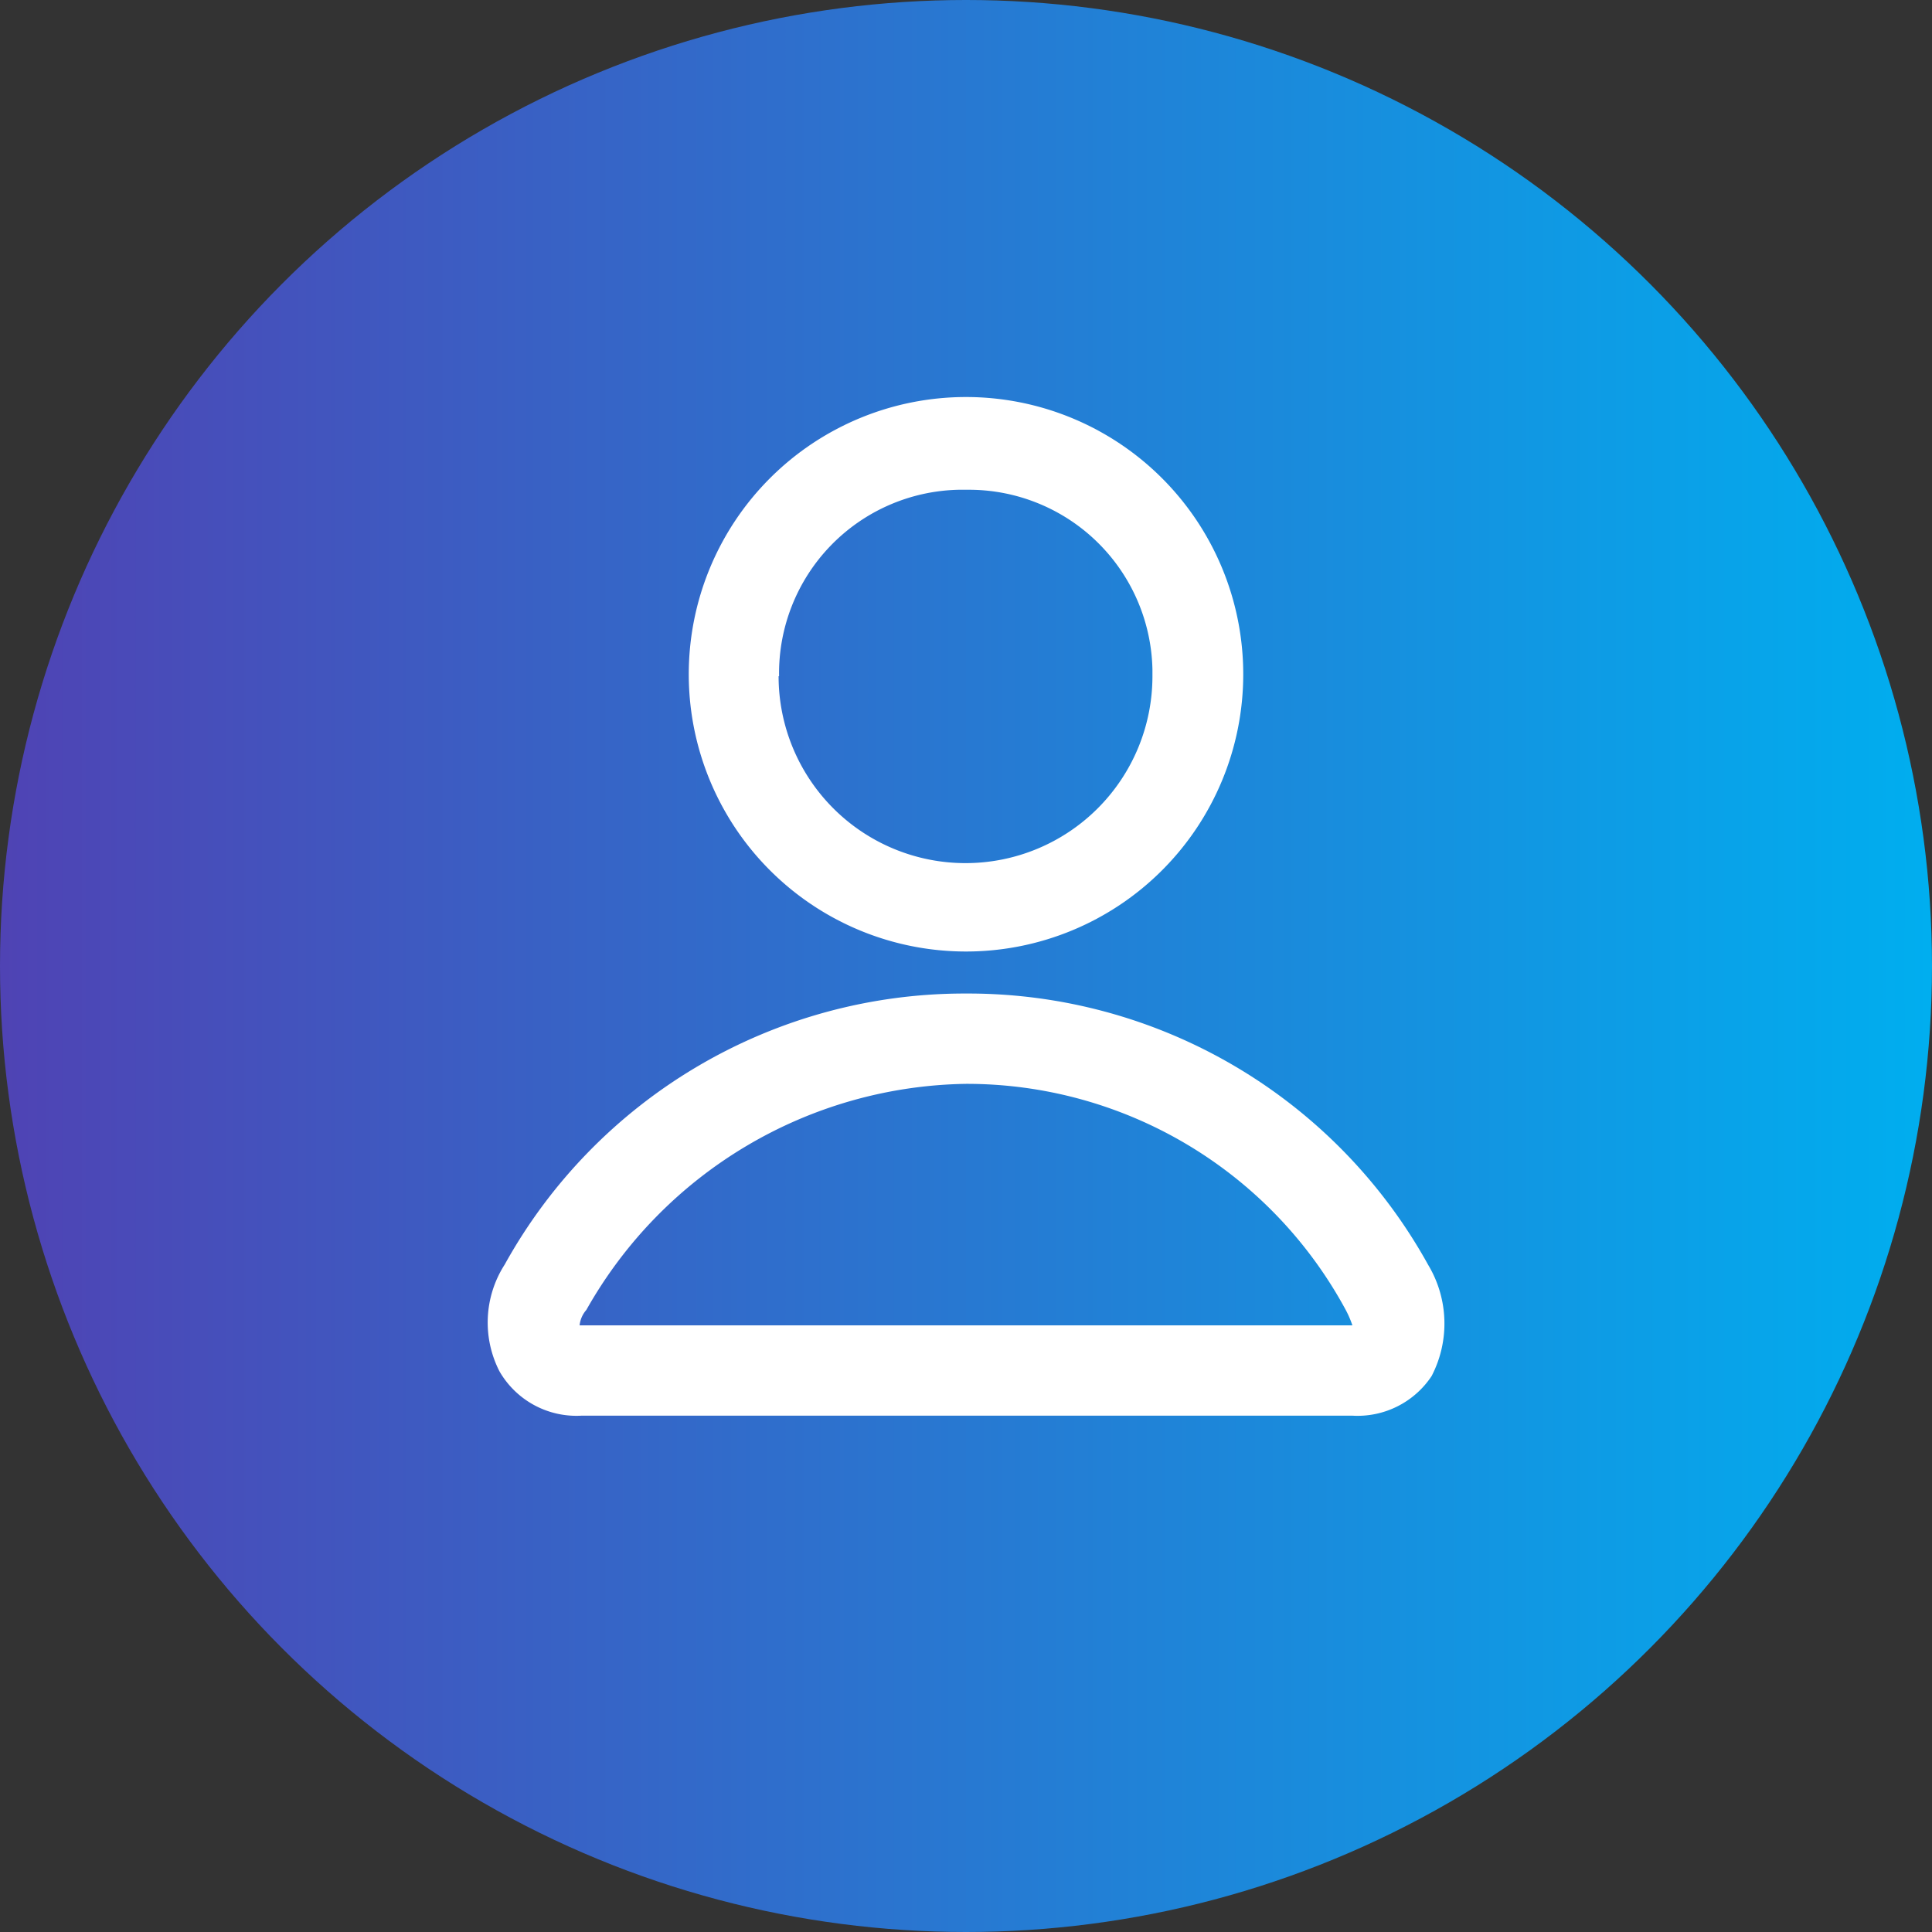 <svg xmlns="http://www.w3.org/2000/svg" xmlns:xlink="http://www.w3.org/1999/xlink" viewBox="0 0 40 40"><rect x="0" y="0" width="40" height="40" fill="#333333" stroke="none"/><defs><style>.cls-1{fill:url(#linear-gradient);}.cls-2{fill:#fff;}</style><linearGradient id="linear-gradient" y1="20" x2="40" y2="20" gradientUnits="userSpaceOnUse"><stop offset="0" stop-color="#4f43b4"/><stop offset="1" stop-color="#00aeef"/></linearGradient></defs><title>Icon_UserAPI</title><g id="Layer_2" data-name="Layer 2"><g id="Layer_1_copy_2" data-name="Layer 1 copy 2"><circle class="cls-1" cx="20" cy="20" r="20"/><path class="cls-2" d="M20,19.7h0A5.74,5.74,0,0,0,20,8.22h0A5.74,5.74,0,0,0,20,19.7ZM16.13,14a3.8,3.8,0,0,1,3.72-3.86h.22a3.8,3.8,0,0,1,3.79,3.72V14a3.87,3.87,0,1,1-7.74,0Z"/><path class="cls-2" d="M29.57,26.19A10.88,10.88,0,0,0,20,20.57h0a10.88,10.88,0,0,0-9.55,5.61,2.22,2.22,0,0,0-.11,2.21,1.84,1.84,0,0,0,1.7.92H28a1.84,1.84,0,0,0,1.64-.82A2.36,2.36,0,0,0,29.57,26.19ZM28,27.44H12a.57.57,0,0,1,.14-.32A9.18,9.18,0,0,1,20,22.44h0a8.92,8.92,0,0,1,7.84,4.64A2.12,2.12,0,0,1,28,27.44Z"/></g></g></svg>